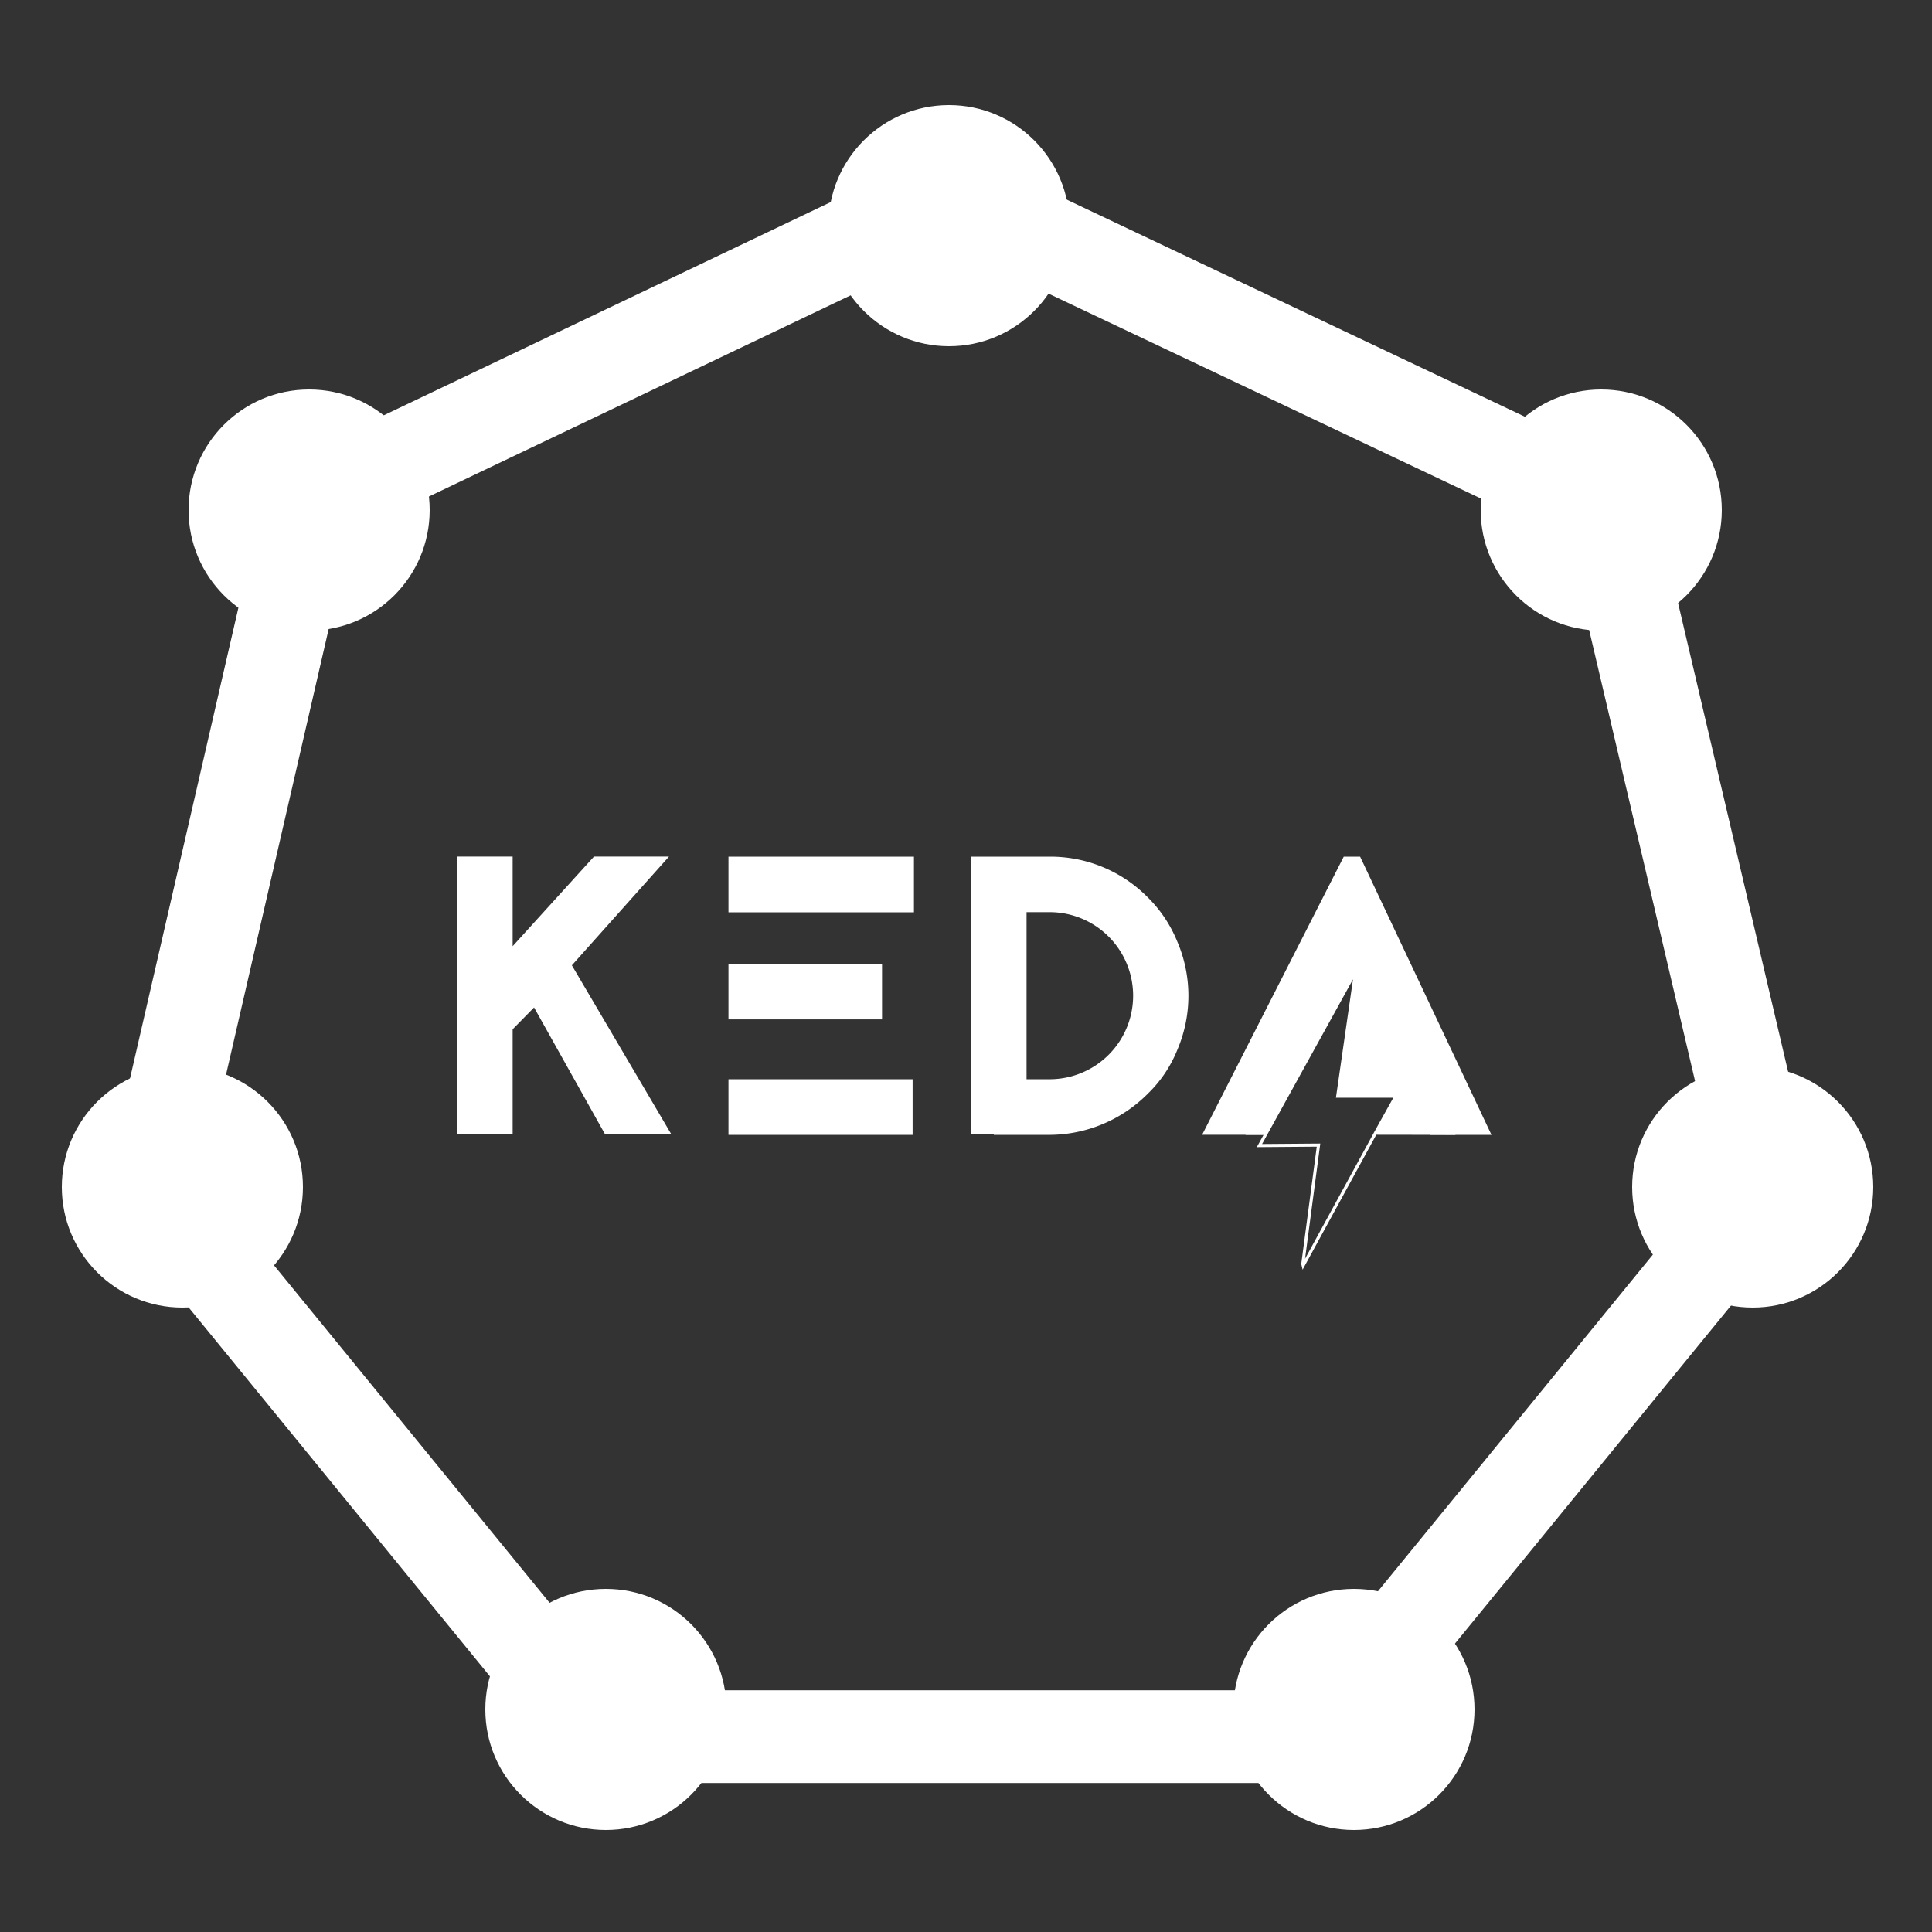 <svg id="Warstwa_1" data-name="Warstwa 1" xmlns="http://www.w3.org/2000/svg" viewBox="0 0 625 625" width='625' height='625'><rect x="0" y="0" width="625" height="625" fill="#333333" stroke="none"/><defs><style>.cls-1,.cls-3{fill:none;stroke:#fff;}.cls-1{stroke-width:30px;}.cls-2{fill:#fff;}</style></defs><title>keda-icon-white</title><g id="Icon"><g id="k8s-icon-1"><g id="Kubernetes_Logo_Hrz_lockup_REV" data-name="Kubernetes Logo Hrz lockup REV"><path id="Shape" class="cls-1" d="M522.24,172.9c-1.86-5.44-6.28-10.35-12.36-13.63L318.77,68.71l-.11-.06c-2.07-1-5.08-1.55-9-1.55-3.56,0-5.14,0-7,.13a34.57,34.57,0,0,0-3.85.42L109.09,158.16l-.17.08A18.47,18.47,0,0,0,98.41,171L51.47,374.84a23.88,23.88,0,0,0,4.13,17.75l131.48,161a31,31,0,0,0,18.28,8.21h211.1l.82.09c5.8.64,11.32-1.88,15.16-7.06l.21-.28L564.91,392.59a27,27,0,0,0,4.65-18.18Z"/></g></g><g id="nodes"><circle id="Oval-2" class="cls-2" cx="438" cy="553" r="39"/><circle id="Oval-2-2" data-name="Oval-2" class="cls-2" cx="196" cy="553" r="39"/><circle id="Oval-2-3" data-name="Oval-2" class="cls-2" cx="307" cy="73" r="39"/><circle id="Oval-2-4" data-name="Oval-2" class="cls-2" cx="518" cy="165" r="39"/><circle id="Oval-2-5" data-name="Oval-2" class="cls-2" cx="100" cy="165" r="39"/><circle id="Oval-2-6" data-name="Oval-2" class="cls-2" cx="567" cy="384" r="39"/><circle id="Oval-2-7" data-name="Oval-2" class="cls-2" cx="59" cy="384" r="39"/></g><g id="Warstwa_1-2" data-name="Warstwa 1"><g id="Wordmark"><path id="KEDA" class="cls-2" d="M195.77,367l-23-41.09-6.93,7.06v34h-18V277.1h18v29l26.32-29h24.26L185,312.28,217.21,367Zm99.89-89.87v18h-60v-18Zm-60,52.63v-18h49.68v18Zm0,37.37v-18h59.57v18Zm78.43-90h25.43a44.2,44.2,0,0,1,31.7,13.09,42.65,42.65,0,0,1,9.63,14.38,44.46,44.46,0,0,1,0,35.05,41,41,0,0,1-9.63,14.25,45.05,45.05,0,0,1-31.7,13.23H321.48V367h-7.34Zm18,72h7.45a27,27,0,0,0,0-54.05h-7.45Zm102.61-72H440l42.49,90H462.58L436.9,312.41,409.05,367.1H388.89Z"/><polygon class="cls-3" points="446.72 363.34 451.59 354.62 432.75 354.62 438.38 315.55 438.1 315.03 408.31 368.99 408.32 368.99 407.42 370.59 426.54 370.44 421.46 408.86 421.58 409.36 444.66 367.09 444.65 367.09 444.65 367.09 446.72 363.34"/><path id="Combined-Shape" class="cls-2" d="M444.66,367.09l6.88-12.45h-18.8l5.9-40.51-29.28,53h-6.45l34-63.7,33.95,63.7Z"/></g></g></g></svg>